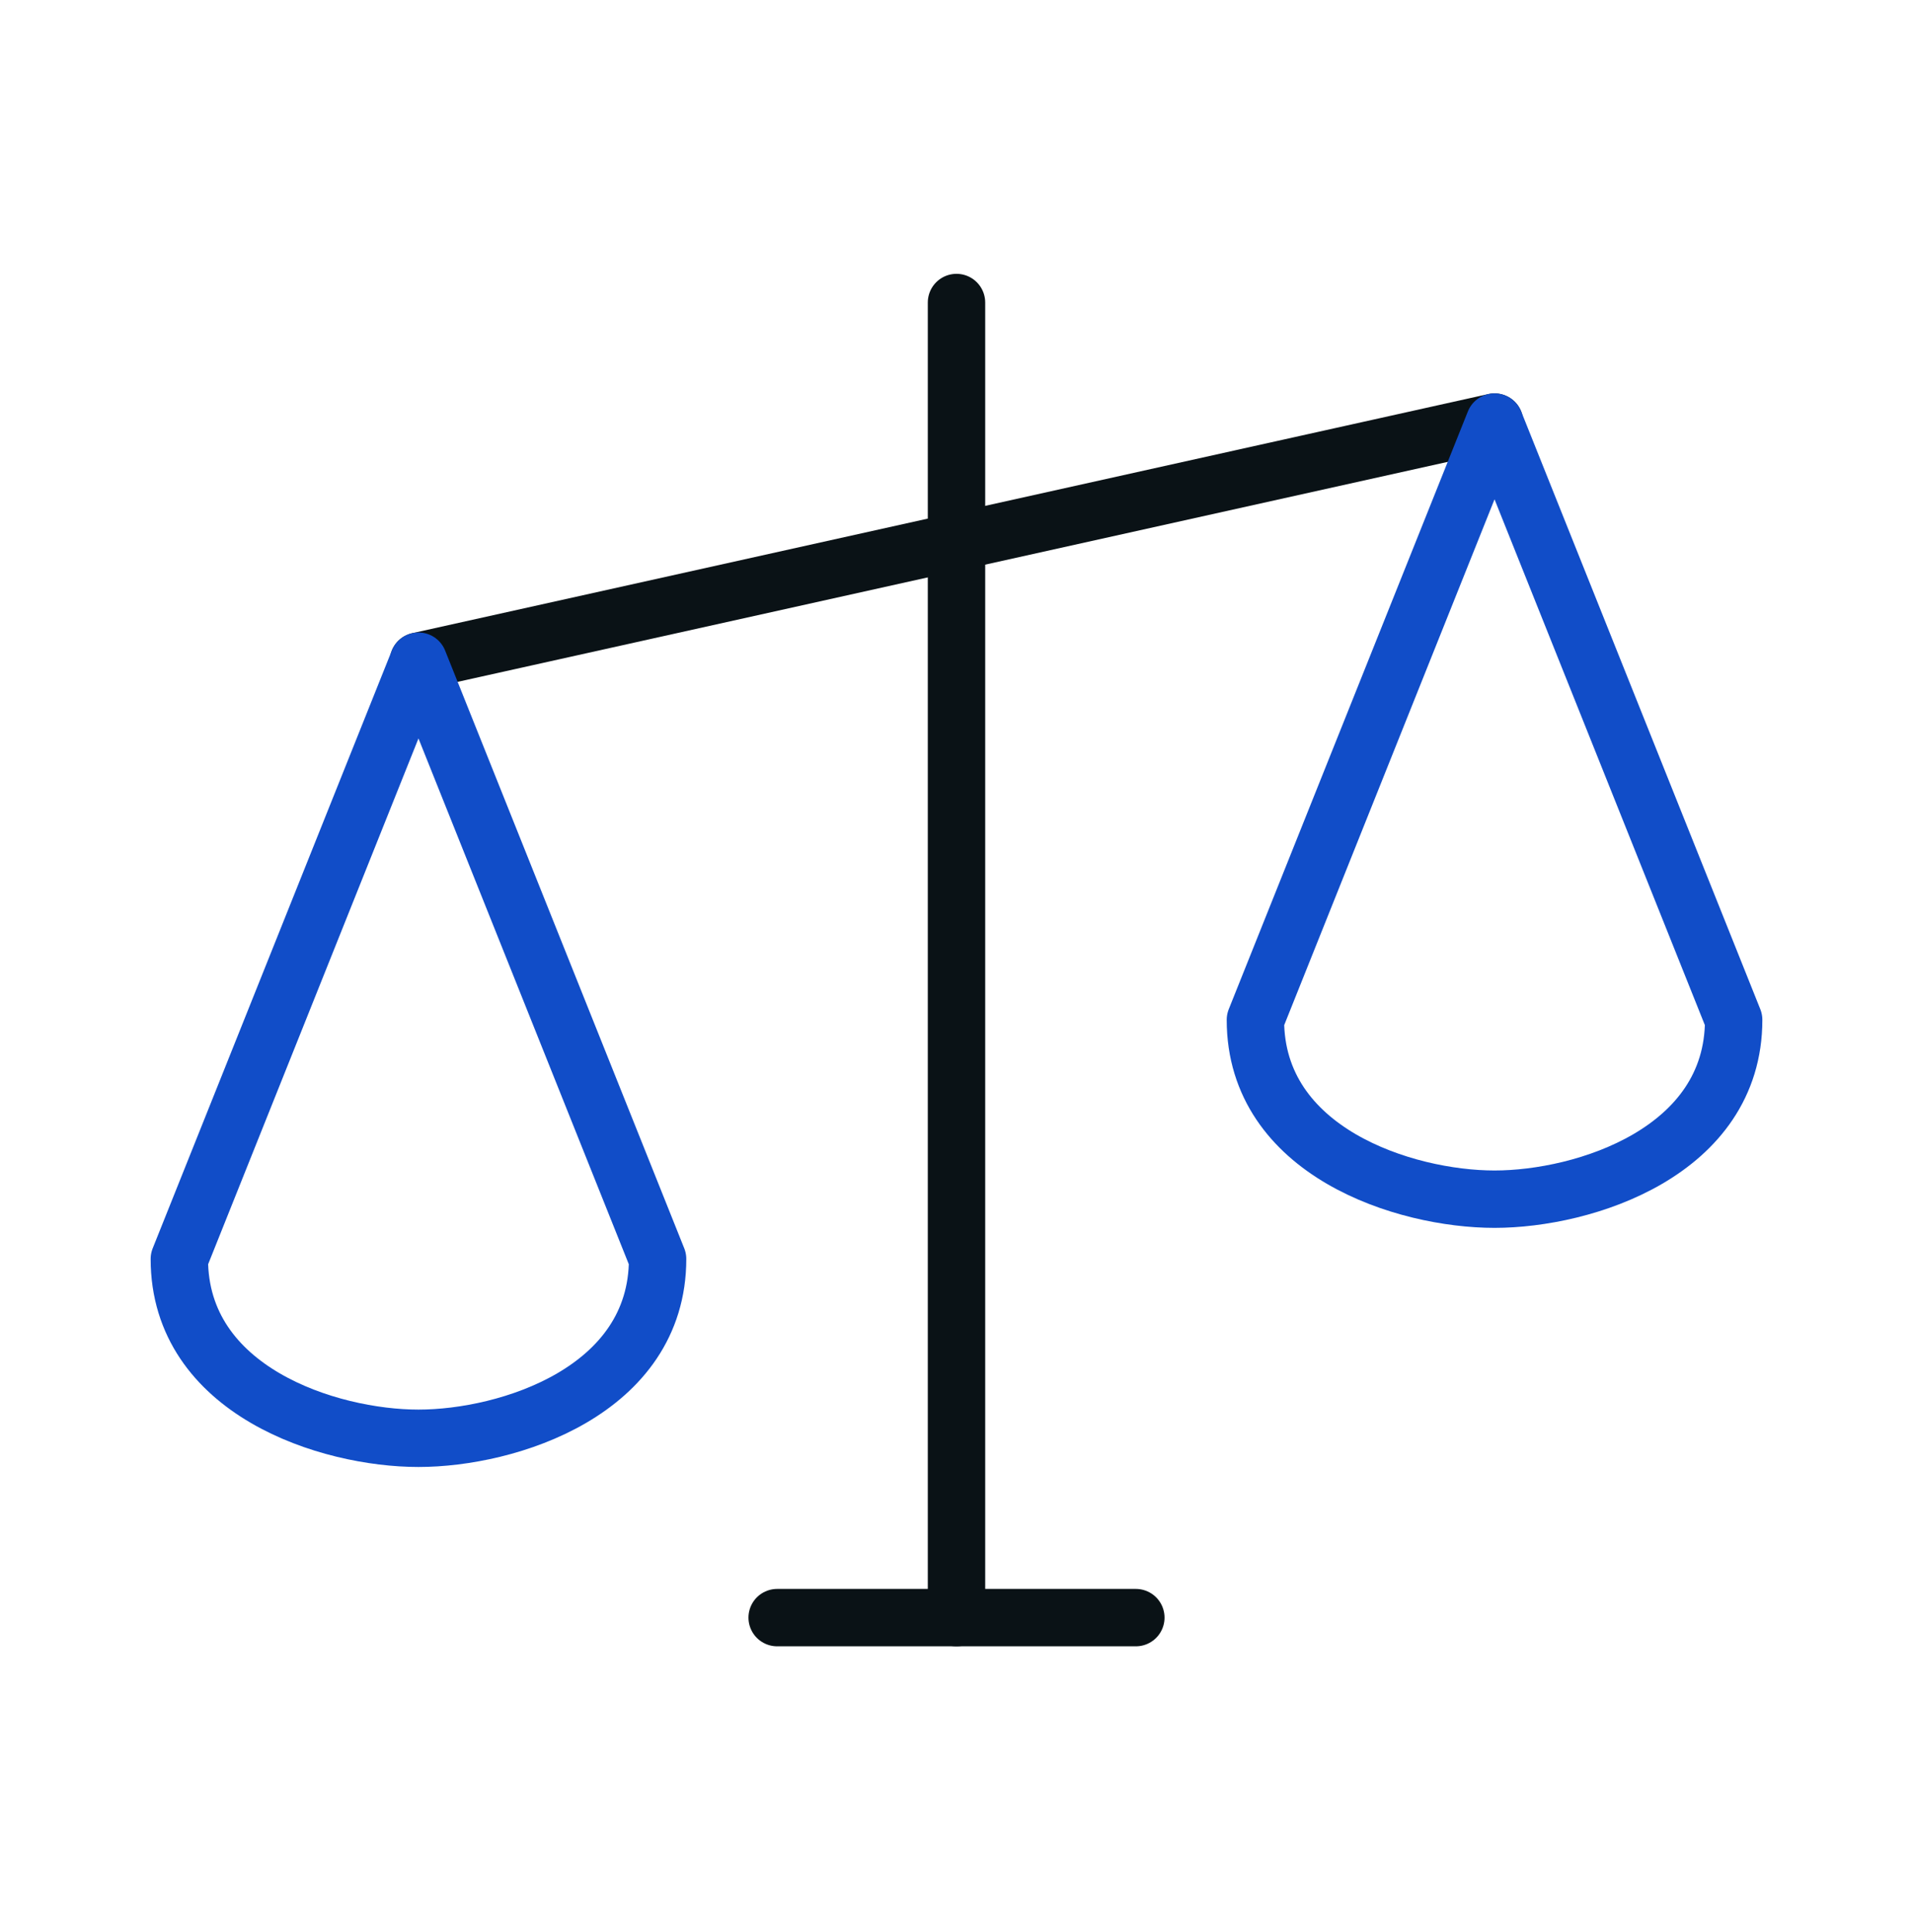 <svg width="100" height="101" viewBox="0 0 100 101" fill="none" xmlns="http://www.w3.org/2000/svg">
<g clip-path="url(#clip0_189_491)">
<path d="M50 15.815V84.565" stroke="#0A1216" stroke-width="3" stroke-linecap="round" stroke-linejoin="round"/>
<path d="M40.625 84.565H59.375" stroke="#0A1216" stroke-width="3" stroke-linecap="round" stroke-linejoin="round"/>
<path d="M21.875 34.565L78.125 22.065" stroke="#0A1216" stroke-width="3" stroke-linecap="round" stroke-linejoin="round"/>
<path d="M9.375 65.815C9.375 72.717 17.188 75.19 21.875 75.19C26.562 75.19 34.375 72.717 34.375 65.815L21.875 34.565L9.375 65.815Z" stroke="#114DC8" stroke-width="3" stroke-linecap="round" stroke-linejoin="round"/>
<path d="M65.625 53.315C65.625 60.217 73.438 62.69 78.125 62.69C82.812 62.69 90.625 60.217 90.625 53.315L78.125 22.065L65.625 53.315Z" stroke="#114DC8" stroke-width="3" stroke-linecap="round" stroke-linejoin="round"/>
</g>
<defs>
<clipPath id="clip0_189_491">
<rect width="100" height="100" fill="white" transform="translate(0 0.19)"/>
</clipPath>
</defs>
</svg>
